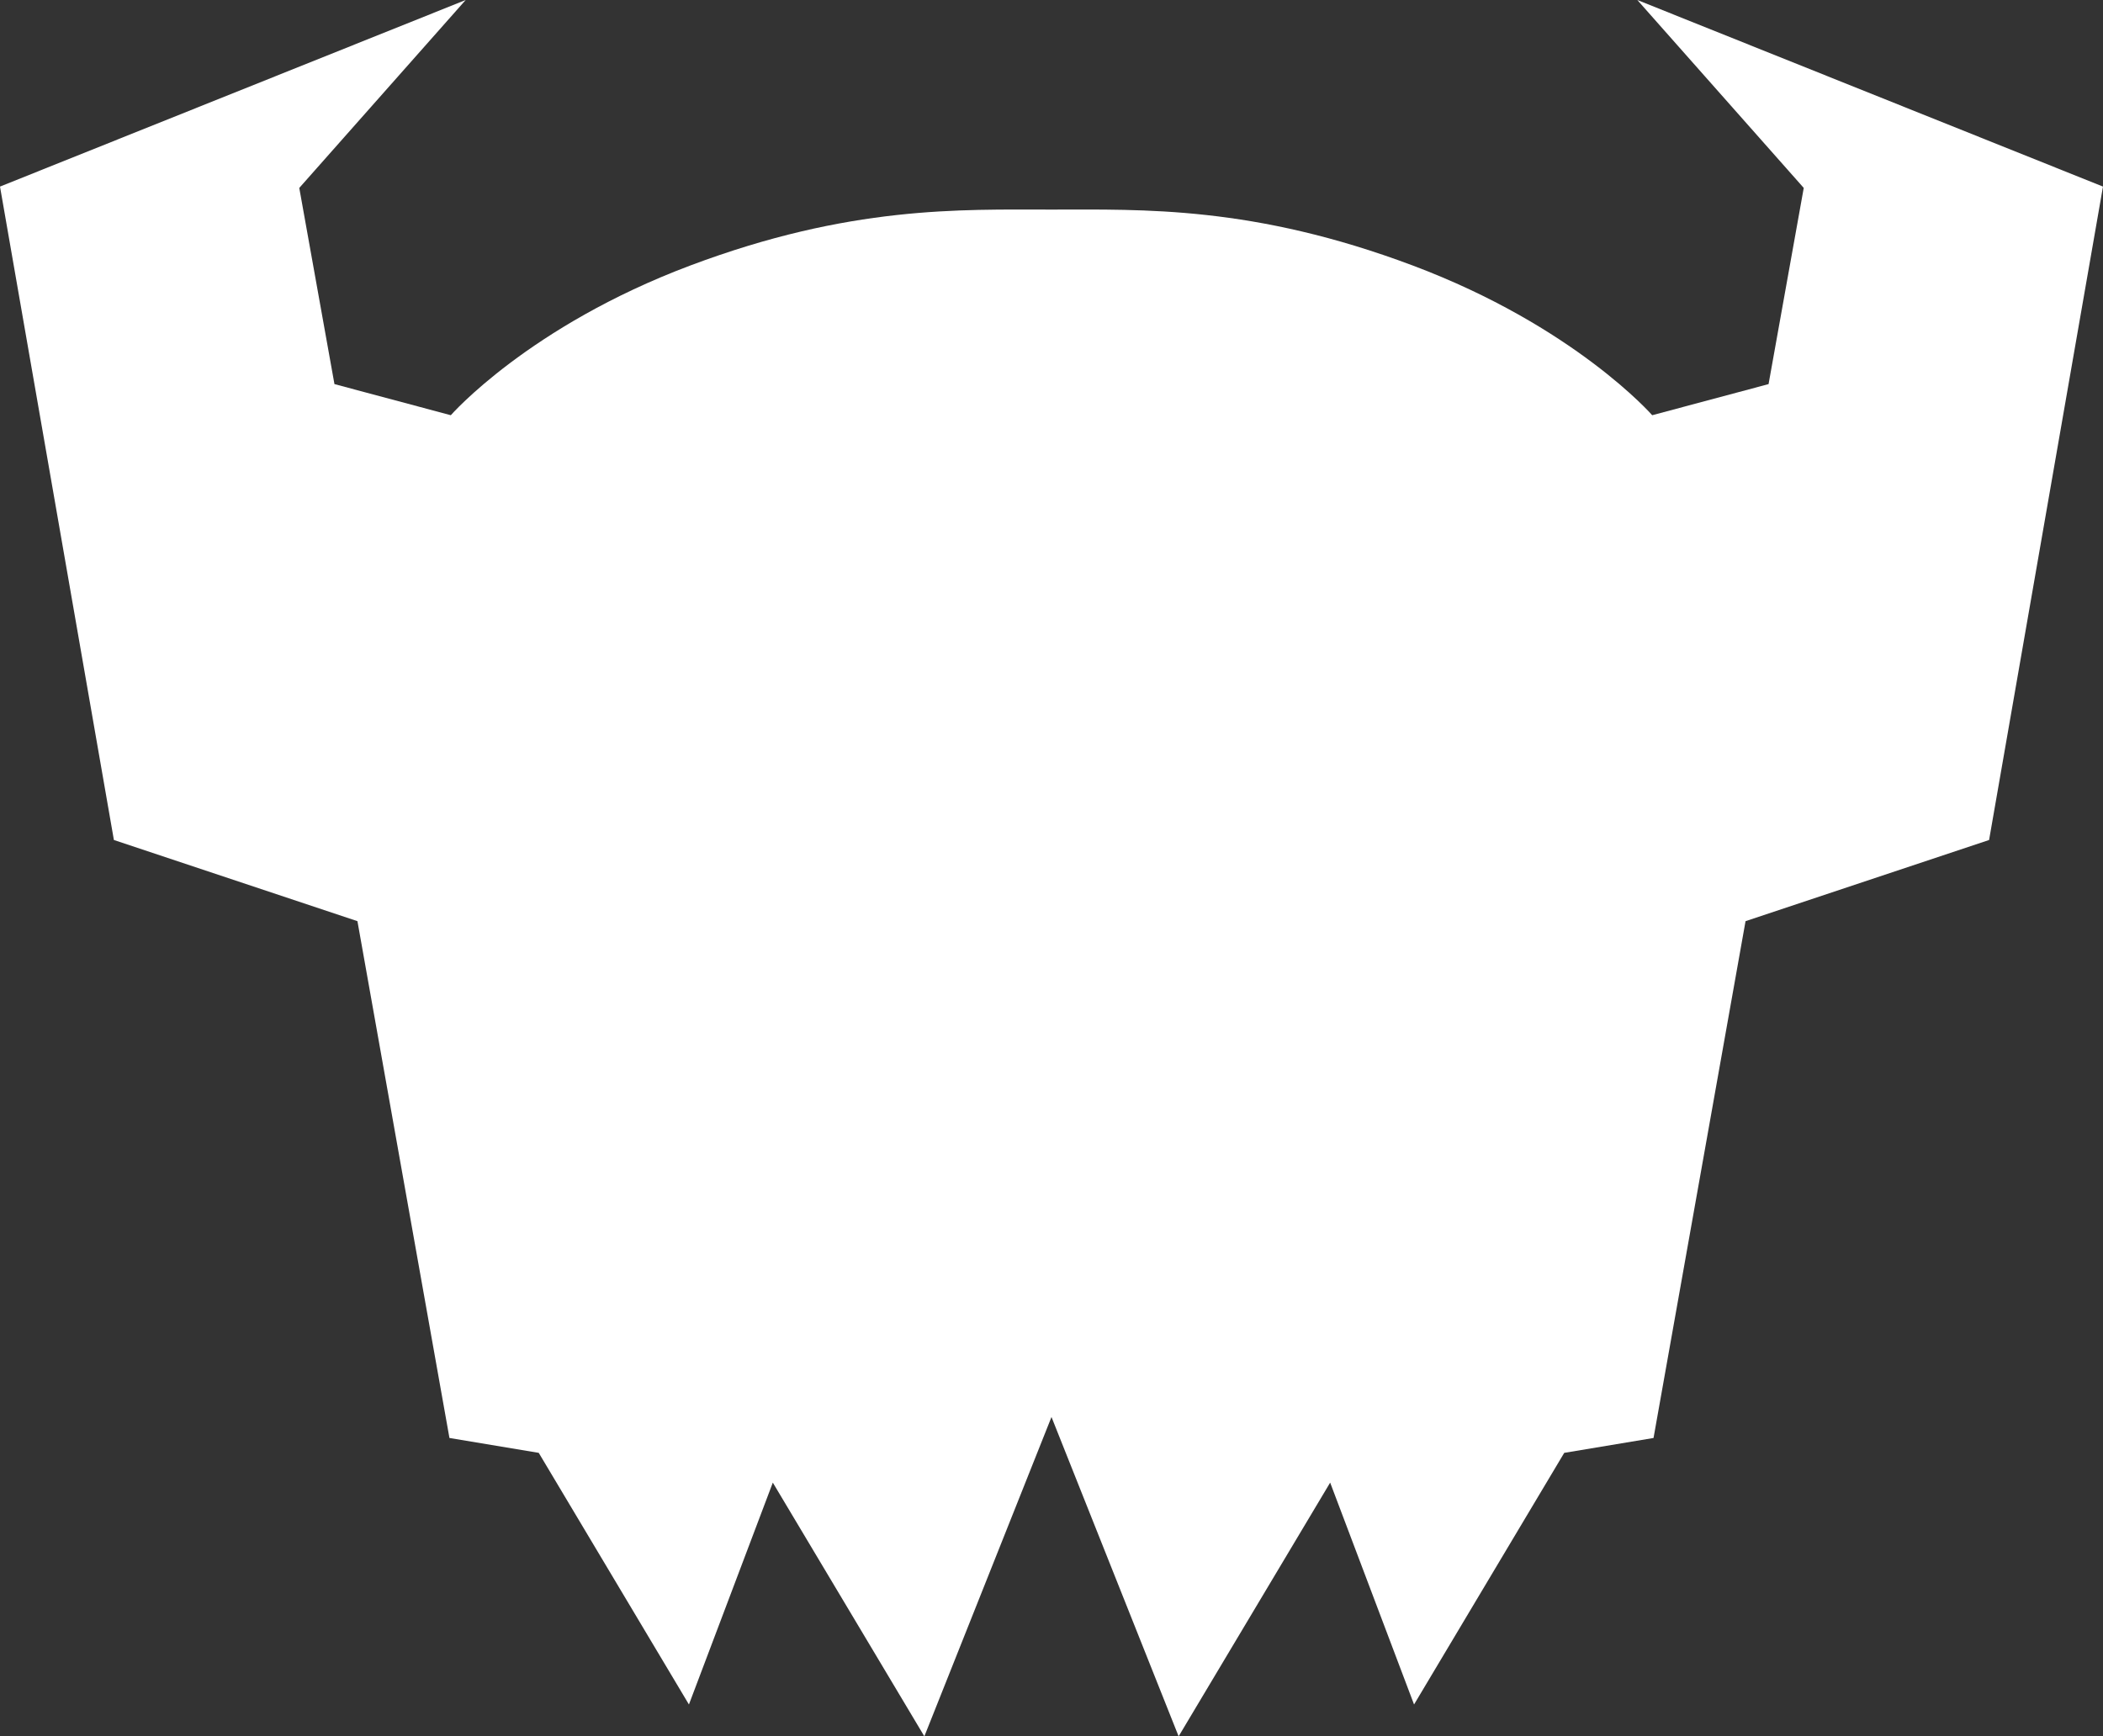 <?xml version="1.0" encoding="UTF-8"?>
<svg id="_レイヤー_1" data-name="レイヤー 1" xmlns="http://www.w3.org/2000/svg" viewBox="0 0 343.278 283.465">
  <rect x="0" y="0" width="343.278" height="283.465" fill="#333333" stroke="none"/>
  <defs>
    <style>
      .cls-1 {
        fill: #fff;
        stroke-width: 0px;
      }
    </style>
  </defs>
  <path class="cls-1" d="m267.264,0l27.166,30.681-5.742,32.025-18.994,5.08s-12.691-14.523-39.092-24.442c-26.061-9.791-44.046-9.129-58.962-9.129s-32.901-.663-58.962,9.129c-26.401,9.919-39.092,24.442-39.092,24.442l-18.994-5.08-5.742-32.025L76.015,0,0,30.46l18.591,106.675,39.755,13.252,15.018,84.368,14.577,2.429,24.515,41.08,13.693-36.221,24.736,41.422,20.753-52.133,20.753,52.133,24.736-41.422,13.693,36.221,24.515-41.08,14.577-2.429,15.018-84.368,39.755-13.252,18.591-106.675L267.264,0Z"/>
</svg>